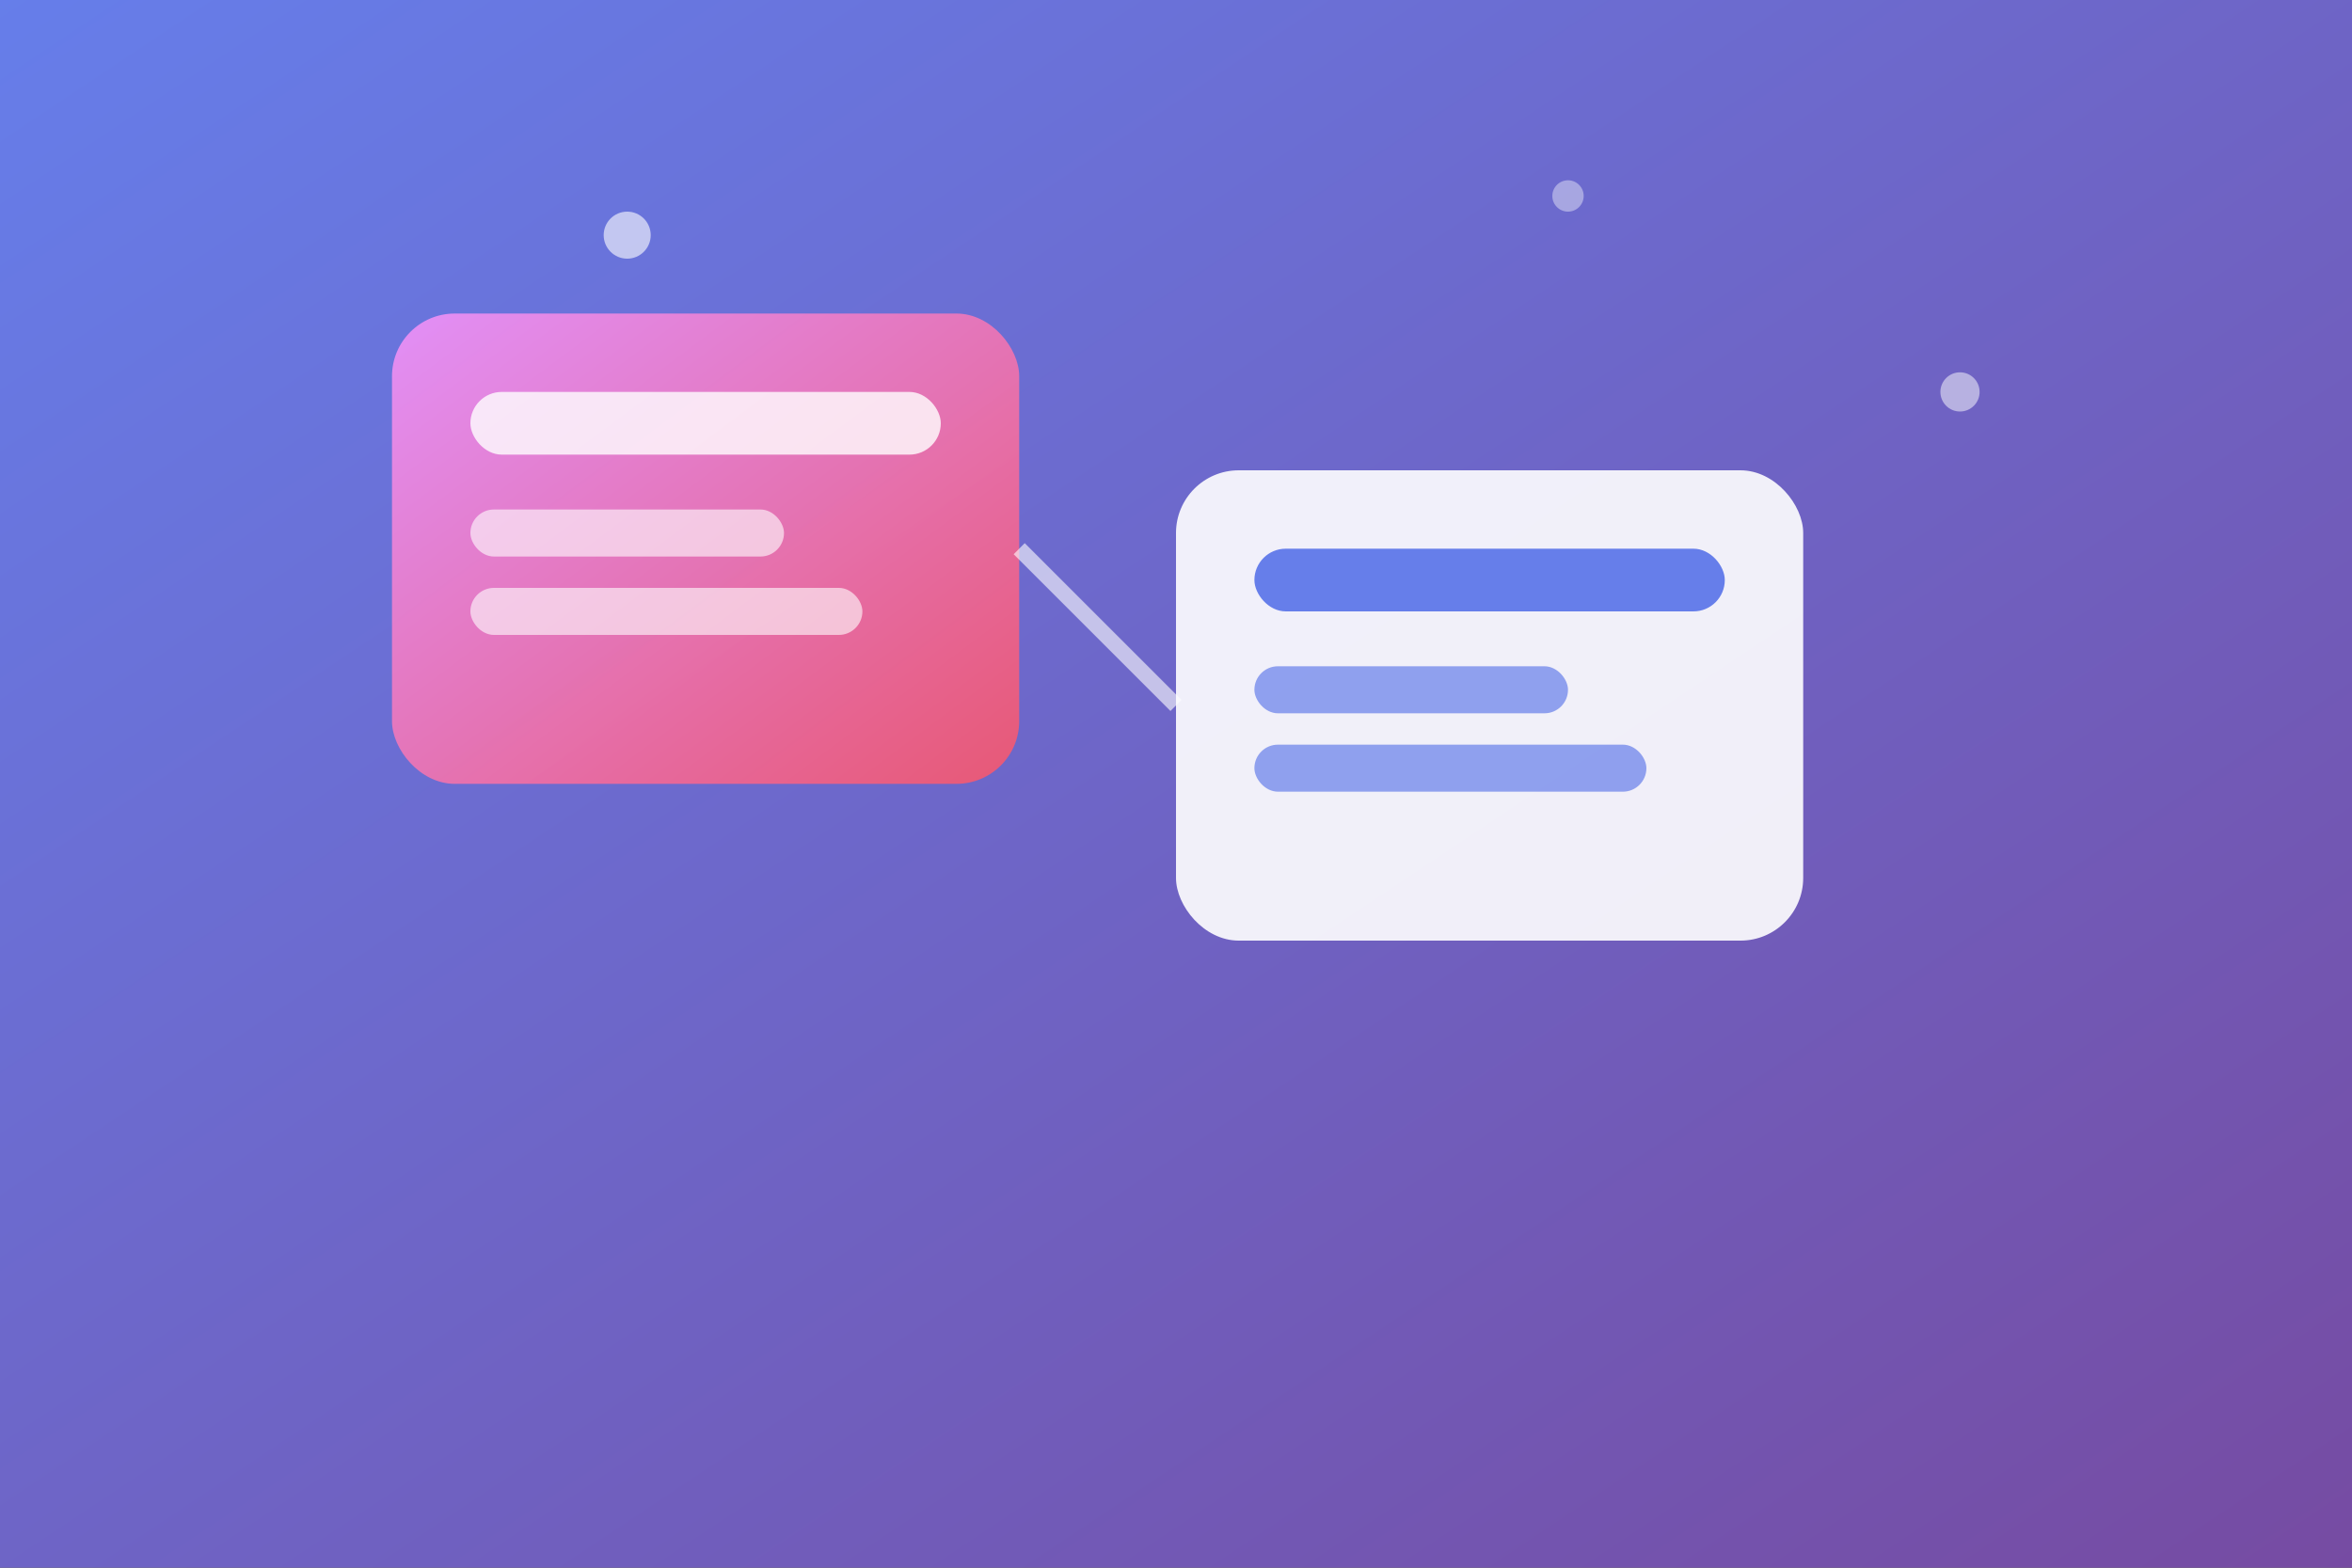 <svg width="300" height="200" viewBox="0 0 300 200" xmlns="http://www.w3.org/2000/svg">
  <rect x="0" y="0" width="300" height="200" fill="#333333" stroke="none"/>
  <!-- 背景渐变 -->
  <defs>
    <linearGradient id="bg1" x1="0%" y1="0%" x2="100%" y2="100%">
      <stop offset="0%" style="stop-color:#667eea;stop-opacity:1" />
      <stop offset="100%" style="stop-color:#764ba2;stop-opacity:1" />
    </linearGradient>
    <linearGradient id="card1" x1="0%" y1="0%" x2="100%" y2="100%">
      <stop offset="0%" style="stop-color:#f093fb;stop-opacity:1" />
      <stop offset="100%" style="stop-color:#f5576c;stop-opacity:1" />
    </linearGradient>
  </defs>
  
  <!-- 背景 -->
  <rect width="300" height="200" fill="url(#bg1)"/>
  
  <!-- 卡片1 -->
  <rect x="50" y="40" width="80" height="60" rx="8" fill="url(#card1)" opacity="0.9"/>
  <rect x="60" y="50" width="60" height="8" rx="4" fill="white" opacity="0.8"/>
  <rect x="60" y="65" width="40" height="6" rx="3" fill="white" opacity="0.6"/>
  <rect x="60" y="75" width="50" height="6" rx="3" fill="white" opacity="0.6"/>
  
  <!-- 卡片2 -->
  <rect x="150" y="60" width="80" height="60" rx="8" fill="white" opacity="0.9"/>
  <rect x="160" y="70" width="60" height="8" rx="4" fill="#667eea"/>
  <rect x="160" y="85" width="40" height="6" rx="3" fill="#667eea" opacity="0.7"/>
  <rect x="160" y="95" width="50" height="6" rx="3" fill="#667eea" opacity="0.7"/>
  
  <!-- 连接线 -->
  <path d="M130 70 Q140 80 150 90" stroke="white" stroke-width="2" fill="none" opacity="0.6"/>
  
  <!-- 装饰元素 -->
  <circle cx="80" cy="30" r="3" fill="white" opacity="0.6"/>
  <circle cx="200" cy="25" r="2" fill="white" opacity="0.4"/>
  <circle cx="250" cy="50" r="2.5" fill="white" opacity="0.5"/>
</svg>
